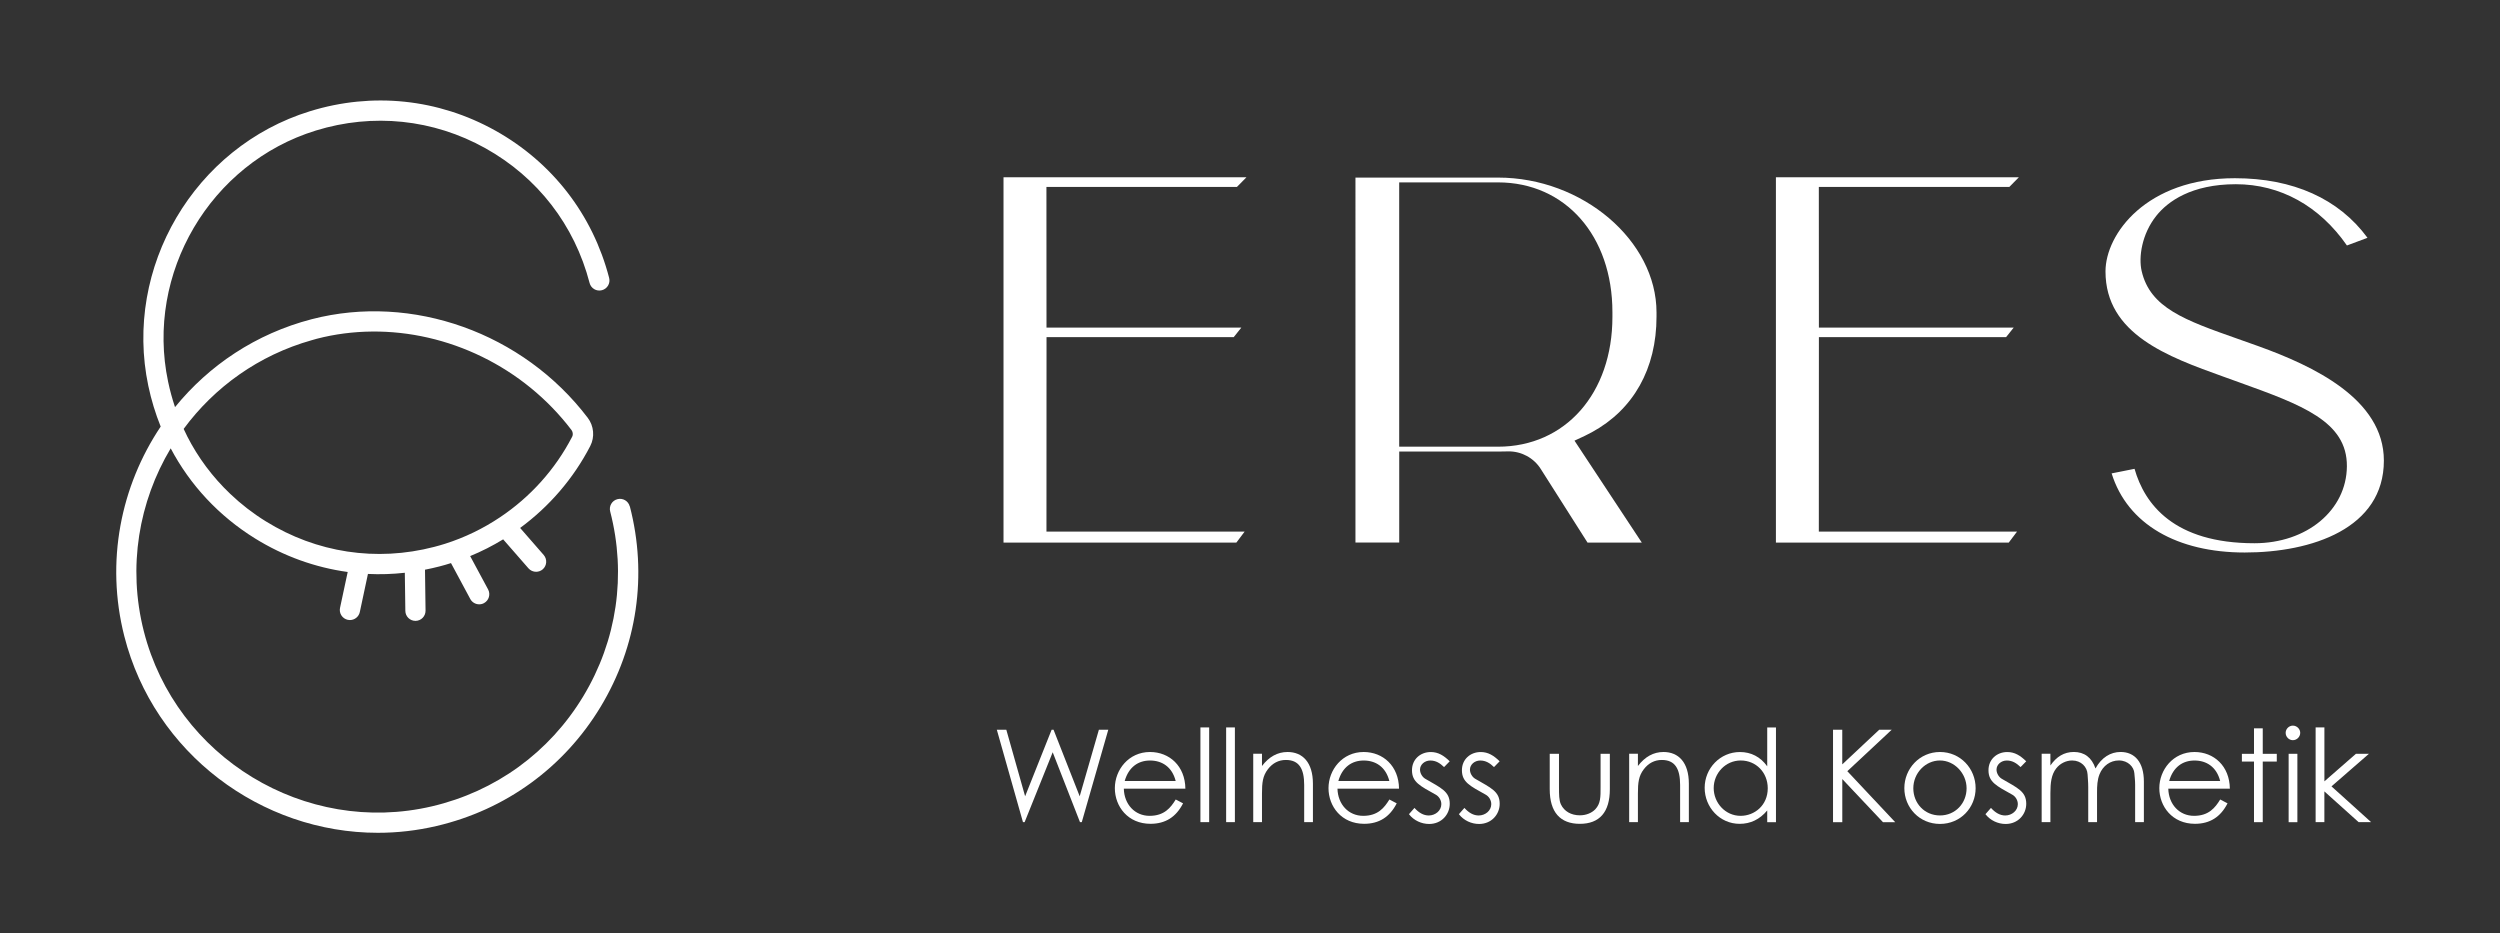 <?xml version="1.0" encoding="UTF-8"?>
<svg xmlns="http://www.w3.org/2000/svg" version="1.1" viewBox="0 0 765.96 285.96">
  <rect x="0" y="0" width="765.96" height="285.96" fill="#333333" stroke="none"/>
  <defs>
    <style>
      .cls-1 {
        fill: #fff;
      }
    </style>
  </defs>
  <!-- Generator: Adobe Illustrator 28.6.0, SVG Export Plug-In . SVG Version: 1.2.0 Build 709)  -->
  <g>
    <g id="Capa_1">
      <g>
        <path class="cls-1" d="M192.94,155.15c-.42-1.65-2.12-2.65-3.77-2.21-1.66.42-2.65,2.11-2.22,3.77,5.03,19.39,2.09,39.51-8.27,56.66-10.36,17.14-26.82,29.11-46.34,33.68-38.85,9.1-78.44-14.97-88.28-53.66-5.02-19.75-1.5-39.73,8.24-56.02,5.94,11.24,14.76,20.74,25.89,27.63,8.8,5.45,18.43,8.88,28.34,10.25l-2.35,10.99c-.36,1.67.71,3.31,2.38,3.67.22.05.44.07.65.07,1.43,0,2.72-1,3.03-2.45l2.49-11.68c3.75.18,7.53.06,11.3-.36l.16,11.68c.02,1.7,1.41,3.06,3.09,3.06h.05c1.71-.02,3.07-1.43,3.05-3.14l-.17-12.54c1.47-.29,2.93-.61,4.39-.99,1.2-.31,2.39-.65,3.58-1.03l5.91,11c.55,1.04,1.63,1.63,2.73,1.63.49,0,1-.11,1.47-.37,1.5-.81,2.06-2.69,1.26-4.19l-5.5-10.22c3.51-1.44,6.89-3.16,10.11-5.13l7.76,8.89c.61.7,1.47,1.05,2.33,1.05.72,0,1.46-.25,2.04-.76,1.28-1.12,1.42-3.08.3-4.38l-7.23-8.29c8.89-6.54,16.3-15.08,21.48-25.09,1.43-2.77,1.13-6.17-.77-8.66-19.8-26.04-53.79-38.18-84.56-30.21-17.1,4.44-31.49,14.14-41.89,26.94-.85-2.53-1.56-5.13-2.12-7.8-6.99-33.14,12.89-66.94,45.26-76.94,17.53-5.41,35.98-3.48,51.96,5.42,15.99,8.92,27.32,23.57,31.92,41.29.42,1.65,2.12,2.65,3.77,2.21,1.65-.42,2.65-2.11,2.22-3.77-5.02-19.36-17.41-35.39-34.88-45.14-17.47-9.74-37.65-11.85-56.81-5.92-35.4,10.93-57.14,47.89-49.5,84.14.91,4.31,2.18,8.48,3.79,12.47-12.22,18.23-16.96,41.37-11.15,64.21,9.15,35.95,41.98,60.25,77.69,60.25,5.96,0,11.99-.68,18-2.09,21.17-4.96,39.01-17.92,50.24-36.5,11.23-18.59,14.41-40.41,8.96-61.43ZM95.52,104.23c.5-.14,1-.29,1.5-.43,5.54-1.44,11.2-2.16,16.86-2.22,23.29-.25,46.48,10.8,61.22,30.18.19.25.29.53.35.82.08.42.05.86-.16,1.25-5.2,10.04-12.85,18.47-22.07,24.64-5.16,3.46-10.81,6.21-16.82,8.12-1.12.35-2.24.68-3.38.97-17.71,4.6-36.03,1.81-51.58-7.83-3.96-2.45-7.59-5.27-10.88-8.4-5.41-5.14-9.88-11.12-13.25-17.75,0,0,0-.01,0-.02-.08-.15-.15-.31-.22-.46-.28-.56-.56-1.12-.82-1.69,0,0,0,0,0,0,0,0,0,0,0,0,9.41-12.77,22.96-22.59,39.28-27.19Z"/>
        <g>
          <path class="cls-1" d="M320.61,162.88h60.72l-2.53,3.36h-71.34V54.32s74.43,0,74.43,0l-2.92,2.96h-58.36l.02,43.1h59.69l-2.33,2.92h-57.35l-.02,59.59Z"/>
          <path class="cls-1" d="M484.61,133.98l-2.21,1.03,20.62,31.23h-16.63l-14.35-22.59c-2.15-3.39-5.98-5.43-9.98-5.35-1.08.03-2.18.05-3.1.05h-30.26v27.88s-13.41,0-13.41,0V54.41s43.68,0,43.68,0c25.87,0,48.56,19.31,48.56,41.32v1.3c0,15.91-7.06,28.49-19.87,35.43-1.54.83-3.02,1.52-3.04,1.52ZM494.02,97.09v-1.43c0-23.42-14.42-39.78-35.07-39.78h-30.26v80.98h30.26c20.65,0,35.07-16.35,35.07-39.77Z"/>
          <path class="cls-1" d="M557.26,162.88h60.72l-2.53,3.36h-71.34V54.32s74.43,0,74.43,0l-2.92,2.96h-58.36l.02,43.1h59.68l-2.33,2.92h-57.35l-.02,59.59Z"/>
          <path class="cls-1" d="M730.38,141.13c0,20.75-22.02,28.15-42.63,28.15s-35.92-8.59-40.78-24.24l7.02-1.4c3.08,10.84,12.07,22.8,36.73,22.8,16.05,0,28.23-10.13,28.33-23.57.1-13.79-13.83-18.82-33.11-25.77l-4.75-1.71c-16.92-6.08-36.1-12.98-36.1-32.23,0-11.51,12.59-28.56,39.62-28.56,17.87,0,31.87,6.3,40.65,18.26l-6.3,2.35c-8.41-12.12-20.43-18.77-34.03-18.77s-20.87,5.27-24.39,9.7c-4.46,5.61-5.45,12.7-4.47,16.91,2.61,11.31,13.29,15.07,29.46,20.77,2.05.72,4.2,1.48,6.44,2.29,16.45,5.95,38.32,16.05,38.31,35.02Z"/>
        </g>
        <g>
          <path class="cls-1" d="M305.4,223.58h2.92l5.76,20.39,8.12-20.39h.59l8.01,20.39,5.88-20.39h2.88l-8.12,28.31h-.55l-8.36-21.41-8.6,21.41h-.51l-8.01-28.31Z"/>
          <path class="cls-1" d="M344.32,241.64c.12,4.81,3.39,8.32,7.89,8.32s6.47-2.48,8.01-5.01l2.25,1.18c-2.13,4.18-5.4,6.27-9.98,6.27-6.94,0-10.92-5.32-10.92-10.92s4.22-11.08,10.77-11.08c5.95,0,10.77,4.3,10.84,11.24h-18.85ZM360.21,239.28c-1.1-4.34-4.22-6.27-7.85-6.27s-6.55,2.01-7.77,6.27h15.62Z"/>
          <path class="cls-1" d="M367.79,222.87h2.68v29.02h-2.68v-29.02Z"/>
          <path class="cls-1" d="M375.67,222.87h2.68v29.02h-2.68v-29.02Z"/>
          <path class="cls-1" d="M386.64,234.7c2.17-2.84,4.77-4.3,7.85-4.3,4.58,0,7.77,3.15,7.77,9.74v11.75h-2.68v-11.4c0-4.93-1.54-7.65-5.6-7.65-2.25,0-4.1.99-5.52,2.84-1.58,2.05-1.81,4.1-1.81,7.41v8.79h-2.68v-20.94h2.68v3.75Z"/>
          <path class="cls-1" d="M409.78,241.64c.12,4.81,3.39,8.32,7.89,8.32s6.47-2.48,8.01-5.01l2.25,1.18c-2.13,4.18-5.4,6.27-9.98,6.27-6.94,0-10.92-5.32-10.92-10.92s4.22-11.08,10.77-11.08c5.95,0,10.77,4.3,10.84,11.24h-18.85ZM425.67,239.28c-1.1-4.34-4.22-6.27-7.85-6.27s-6.55,2.01-7.77,6.27h15.62Z"/>
          <path class="cls-1" d="M433.36,247.52c1.34,1.5,2.8,2.33,4.38,2.33,2.05,0,3.86-1.5,3.86-3.47,0-1.22-.71-2.37-1.73-2.92-4.81-2.68-7.26-3.83-7.26-7.49,0-3.31,2.56-5.56,5.76-5.56,2.29,0,4.02,1.1,5.8,2.84l-1.73,1.77c-1.26-1.22-2.52-2.01-4.22-2.01s-3.15,1.22-3.15,2.8c0,1.07.67,2.25,1.62,2.8,4.81,2.8,7.49,3.86,7.49,7.65,0,3.27-2.52,6.19-6.31,6.19-2.33,0-4.69-1.06-6.19-3l1.7-1.93Z"/>
          <path class="cls-1" d="M448.66,247.52c1.34,1.5,2.8,2.33,4.38,2.33,2.05,0,3.86-1.5,3.86-3.47,0-1.22-.71-2.37-1.73-2.92-4.81-2.68-7.26-3.83-7.26-7.49,0-3.31,2.56-5.56,5.76-5.56,2.29,0,4.02,1.1,5.8,2.84l-1.73,1.77c-1.26-1.22-2.52-2.01-4.22-2.01s-3.15,1.22-3.15,2.8c0,1.07.67,2.25,1.62,2.8,4.81,2.8,7.49,3.86,7.49,7.65,0,3.27-2.52,6.19-6.31,6.19-2.33,0-4.69-1.06-6.19-3l1.7-1.93Z"/>
          <path class="cls-1" d="M490.39,230.96h2.84v10.84c0,7.06-3.19,10.61-9.19,10.61s-9.23-3.55-9.23-10.61v-10.84h2.84v10.21c0,2.21,0,4.02.59,5.28.99,2.13,3.15,3.35,5.8,3.35,1.93,0,3.63-.71,4.73-1.85,1.66-1.77,1.62-3.79,1.62-6.78v-10.21Z"/>
          <path class="cls-1" d="M501.82,234.7c2.17-2.84,4.77-4.3,7.85-4.3,4.58,0,7.77,3.15,7.77,9.74v11.75h-2.68v-11.4c0-4.93-1.54-7.65-5.6-7.65-2.25,0-4.1.99-5.52,2.84-1.58,2.05-1.81,4.1-1.81,7.41v8.79h-2.68v-20.94h2.68v3.75Z"/>
          <path class="cls-1" d="M541.45,248.31c-2.29,2.76-5.16,4.1-8.44,4.1-6.11,0-10.73-5.09-10.73-11.04s4.73-10.96,10.81-10.96c3.39,0,6.27,1.46,8.36,4.38v-11.91h2.68v29.02h-2.68v-3.59ZM525.05,241.44c0,4.53,3.55,8.52,8.24,8.52,4.3,0,8.32-3.23,8.32-8.44,0-4.85-3.59-8.52-8.28-8.52s-8.28,3.94-8.28,8.44Z"/>
          <path class="cls-1" d="M561.6,223.58h2.84v10.61l11.32-10.61h3.83l-13.6,12.7,14.67,15.62h-3.75l-12.46-13.21v13.21h-2.84v-28.31Z"/>
          <path class="cls-1" d="M605.3,241.48c0,5.95-4.61,10.96-10.92,10.96s-10.92-5.01-10.92-10.96,4.65-11.08,10.92-11.08,10.92,5.09,10.92,11.08ZM586.21,241.52c0,4.58,3.43,8.32,8.16,8.32s8.16-3.75,8.16-8.32-3.71-8.52-8.16-8.52-8.16,3.86-8.16,8.52Z"/>
          <path class="cls-1" d="M609.99,247.52c1.34,1.5,2.8,2.33,4.38,2.33,2.05,0,3.86-1.5,3.86-3.47,0-1.22-.71-2.37-1.73-2.92-4.81-2.68-7.26-3.83-7.26-7.49,0-3.31,2.56-5.56,5.76-5.56,2.29,0,4.02,1.1,5.8,2.84l-1.73,1.77c-1.26-1.22-2.52-2.01-4.22-2.01s-3.15,1.22-3.15,2.8c0,1.07.67,2.25,1.62,2.8,4.81,2.8,7.49,3.86,7.49,7.65,0,3.27-2.52,6.19-6.31,6.19-2.33,0-4.69-1.06-6.19-3l1.7-1.93Z"/>
          <path class="cls-1" d="M642.48,251.89h-2.68v-10.73c0-1.62-.16-2.96-.2-3.9-.12-2.29-1.97-4.26-4.73-4.26-1.85,0-3.71.91-4.89,2.44-1.5,1.93-1.77,4.42-1.77,7.57v8.87h-2.68v-20.94h2.68v3.59c1.85-2.68,4.18-4.14,7.18-4.14,3.19,0,5.48,1.66,6.63,5.05,1.85-3.35,4.61-5.05,7.69-5.05,4.34,0,7.14,3.12,7.14,9.07v12.42h-2.68v-11.44c0-1.54-.2-2.76-.24-3.55-.12-1.85-1.89-3.9-4.73-3.9-2.6,0-4.89,1.58-5.95,4.26-.67,1.7-.75,3.55-.75,5.48v9.15Z"/>
          <path class="cls-1" d="M664.33,241.64c.12,4.81,3.39,8.32,7.89,8.32s6.47-2.48,8.01-5.01l2.25,1.18c-2.13,4.18-5.4,6.27-9.98,6.27-6.94,0-10.92-5.32-10.92-10.92s4.22-11.08,10.77-11.08c5.95,0,10.77,4.3,10.84,11.24h-18.85ZM680.22,239.28c-1.1-4.34-4.22-6.27-7.85-6.27s-6.55,2.01-7.77,6.27h15.62Z"/>
          <path class="cls-1" d="M690.59,223.15h2.68v7.81h4.3v2.37h-4.3v18.57h-2.68v-18.57h-3.71v-2.37h3.71v-7.81Z"/>
          <path class="cls-1" d="M704.75,224.53c0,1.22-1.03,2.25-2.25,2.25s-2.21-1.03-2.21-2.25,1.03-2.21,2.21-2.21,2.25.99,2.25,2.21ZM701.2,230.96h2.68v20.94h-2.68v-20.94Z"/>
          <path class="cls-1" d="M709.48,222.87h2.68v16.52l9.66-8.44h3.98l-11.47,9.98,12.14,10.96h-3.83l-10.49-9.42v9.42h-2.68v-29.02Z"/>
        </g>
      </g>
    </g>
  </g>
</svg>